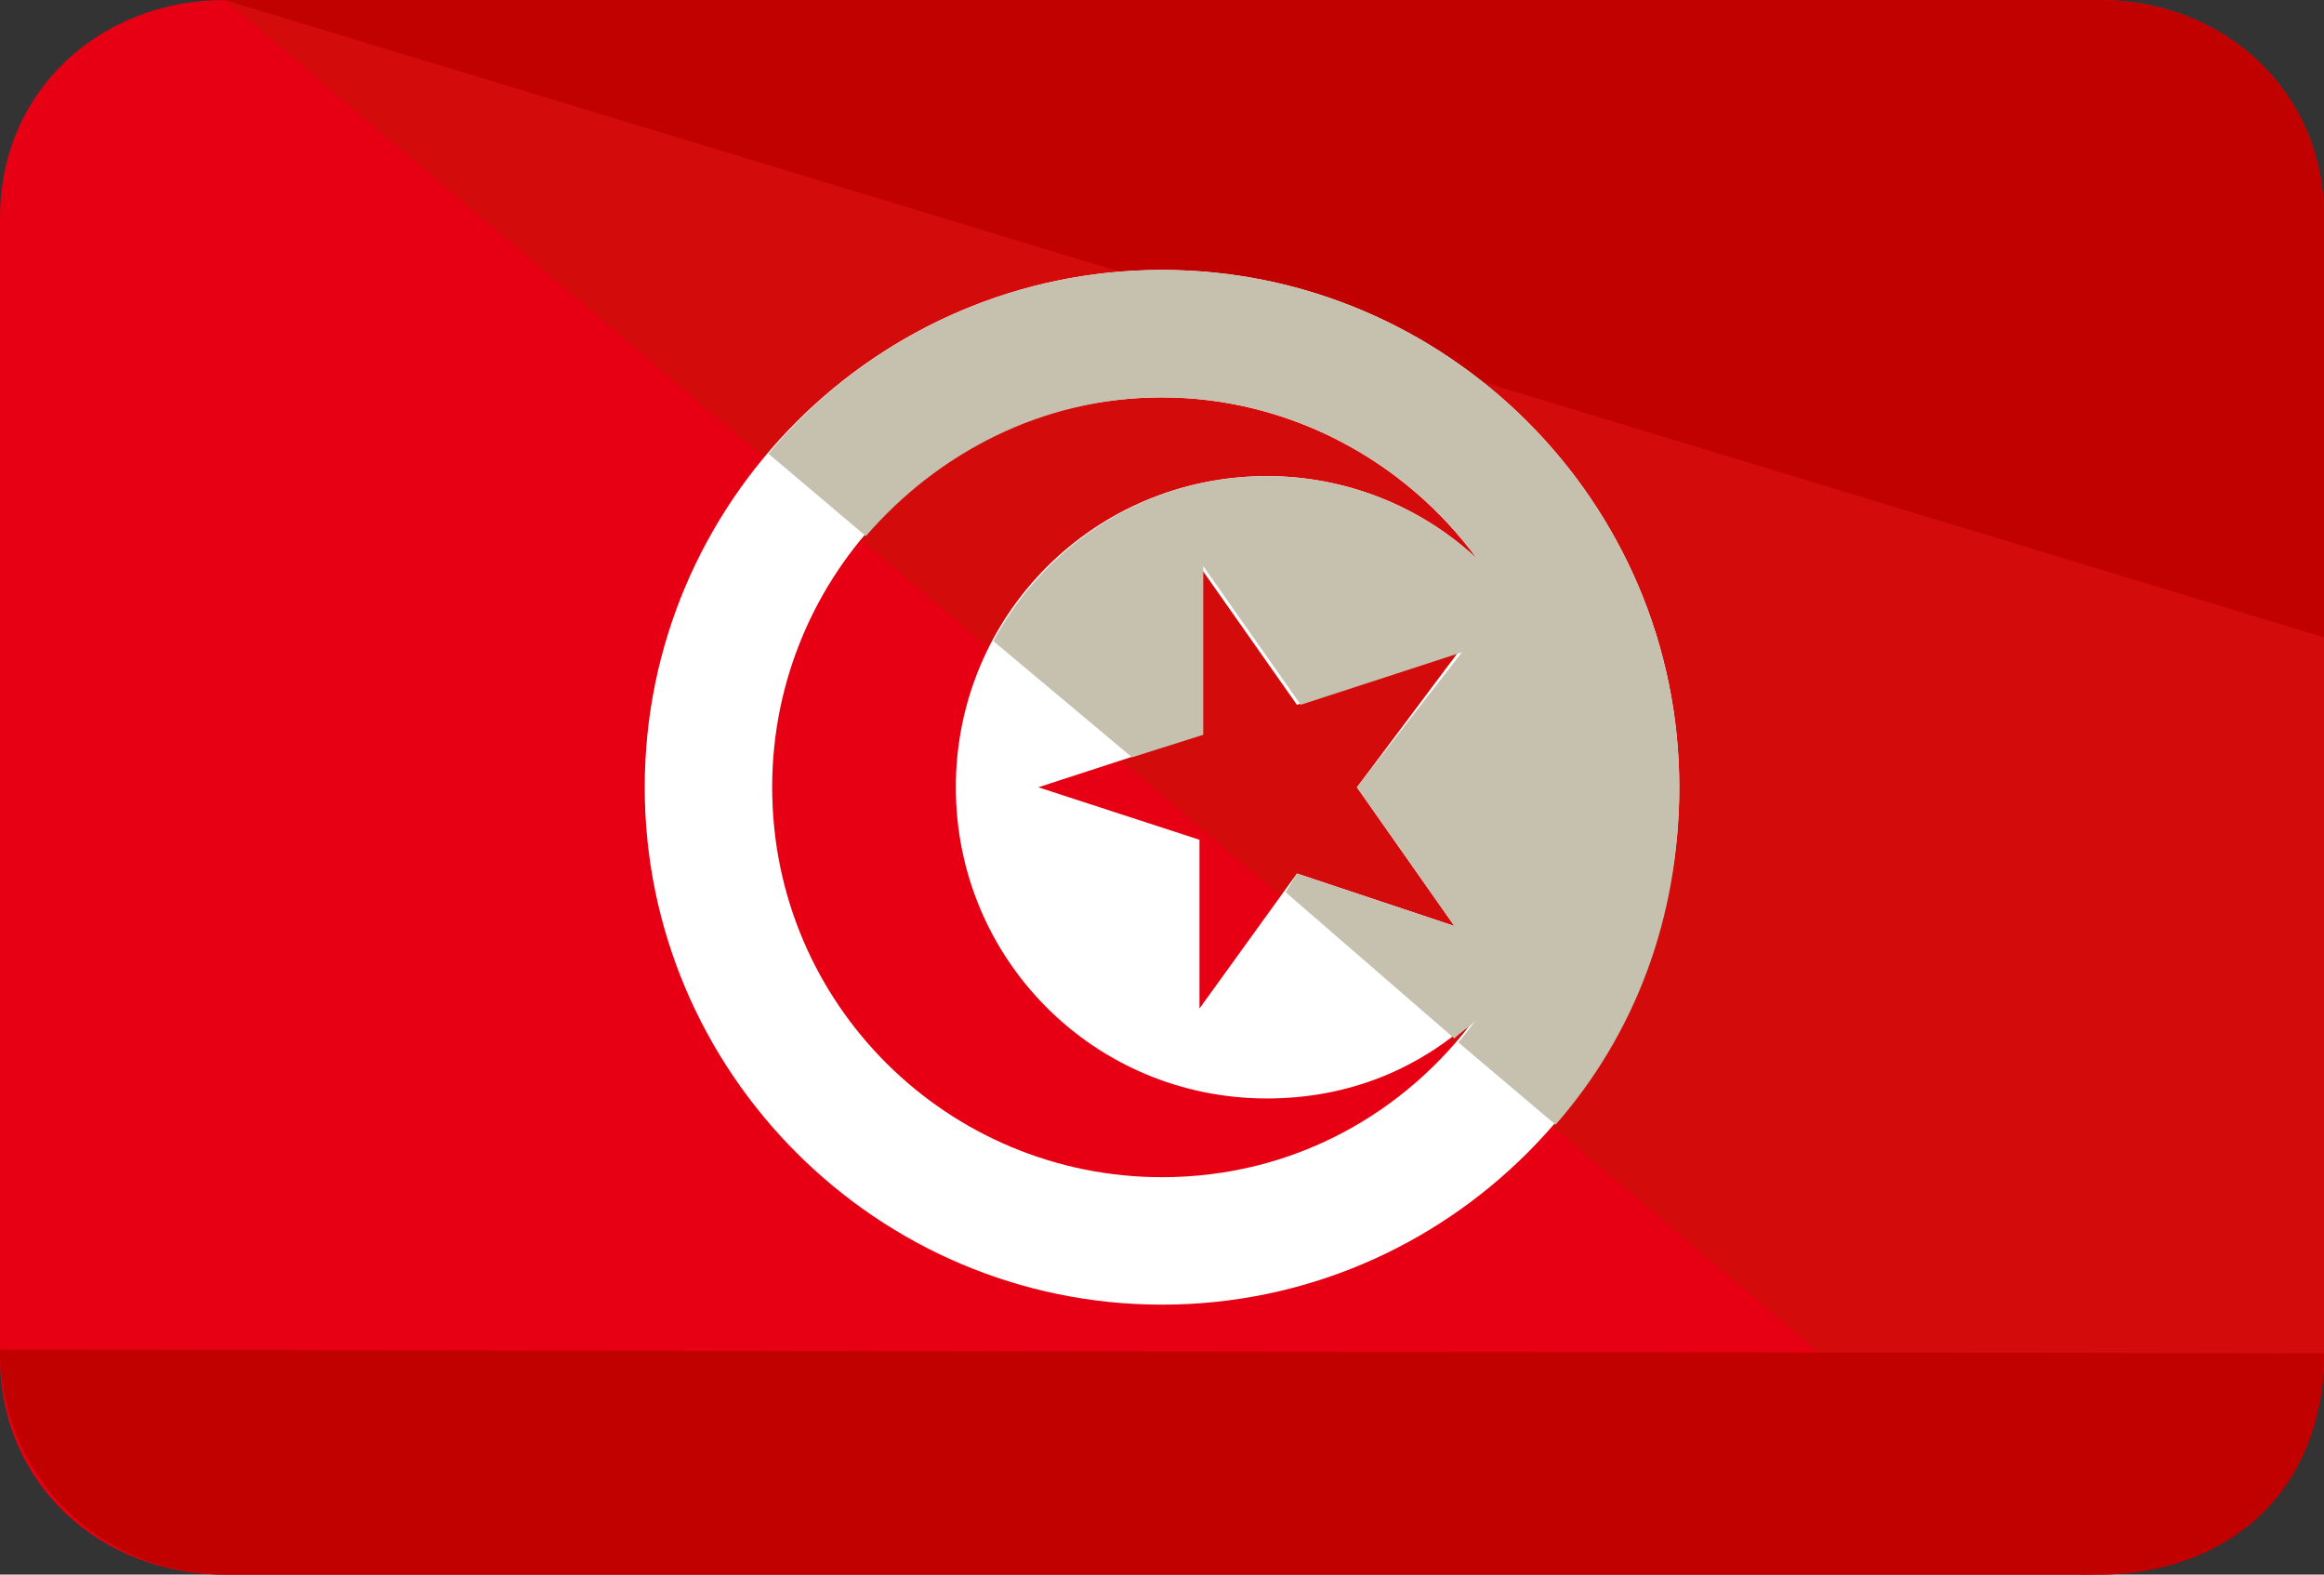<?xml version="1.0" encoding="utf-8"?>
<!-- Generator: Adobe Illustrator 21.0.0, SVG Export Plug-In . SVG Version: 6.00 Build 0)  -->
<svg version="1.1" id="Layer_1" xmlns="http://www.w3.org/2000/svg" xmlns:xlink="http://www.w3.org/1999/xlink" x="0px" y="0px"
	 viewBox="0 0 496 336" style="enable-background:new 0 0 496 336;" xml:space="preserve">
<rect x="0" y="0" width="496" height="336" fill="#333333" stroke="none"/>
<style type="text/css">
	.st0{fill:#E70013;}
	.st1{fill:#D30B0B;}
	.st2{fill:#C10000;}
	.st3{fill:#FFFFFF;}
	.st4{fill:#C6C1AF;}
</style>
<path class="st0" d="M496,289.6c0,27.2-21.6,46.4-48,46.4H48c-26.4,0-48-19.2-48-46.4V46.4C0,19.2,21.6,0,48,0h400
	c26.4,0,48,19.2,48,46.4V289.6z"/>
<path class="st1" d="M48,0h400c26.4,0,48,19.2,48,46.4v243.2c0,27.2-25.6,46.4-52,46.4"/>
<g>
	<path class="st2" d="M48,0h400c26.4,0,48,19.2,48,46.4V136"/>
	<path class="st2" d="M496,288.8c0,30.4-21.6,47.2-48,47.2H48c-26.4,0-48-20.8-48-48"/>
</g>
<path class="st3" d="M248,57.6c-60.8,0-110.4,49.6-110.4,110.4S187.2,278.4,248,278.4S358.4,228.8,358.4,168S308.8,57.6,248,57.6z
	 M310.4,197.6l-33.6-11.2L256,215.2v-36L221.6,168l34.4-11.2v-36l20.8,29.6l34.4-11.2L289.6,168L310.4,197.6z M270.4,101.6
	c-36.8,0-66.4,29.6-66.4,66.4s29.6,66.4,66.4,66.4c17.6,0,32.8-6.4,44.8-17.6C300,237.6,276,251.2,248,251.2
	c-45.6,0-83.2-36.8-83.2-83.2c0-45.6,36.8-83.2,83.2-83.2c27.2,0,52,13.6,67.2,34.4C303.2,108,287.2,101.6,270.4,101.6z"/>
<path class="st4" d="M248,57.6c-33.6,0-64,15.2-84,39.2l20.8,17.6C200,96.8,222.4,84.8,248,84.8c27.2,0,52,13.6,67.2,34.4
	c-12-11.2-28-17.6-44.8-17.6c-25.6,0-47.2,14.4-58.4,35.2l29.6,24.8l15.2-4.8v-36l20.8,29.6l34.4-11.2L289.6,168l20.8,29.6
	l-33.6-11.2l-2.4,4l36,31.2c1.6-1.6,3.2-2.4,4.8-4c-1.6,1.6-2.4,3.2-4,4.8L332,240c16.8-19.2,26.4-44,26.4-72
	C358.4,107.2,308.8,57.6,248,57.6z"/>
</svg>

